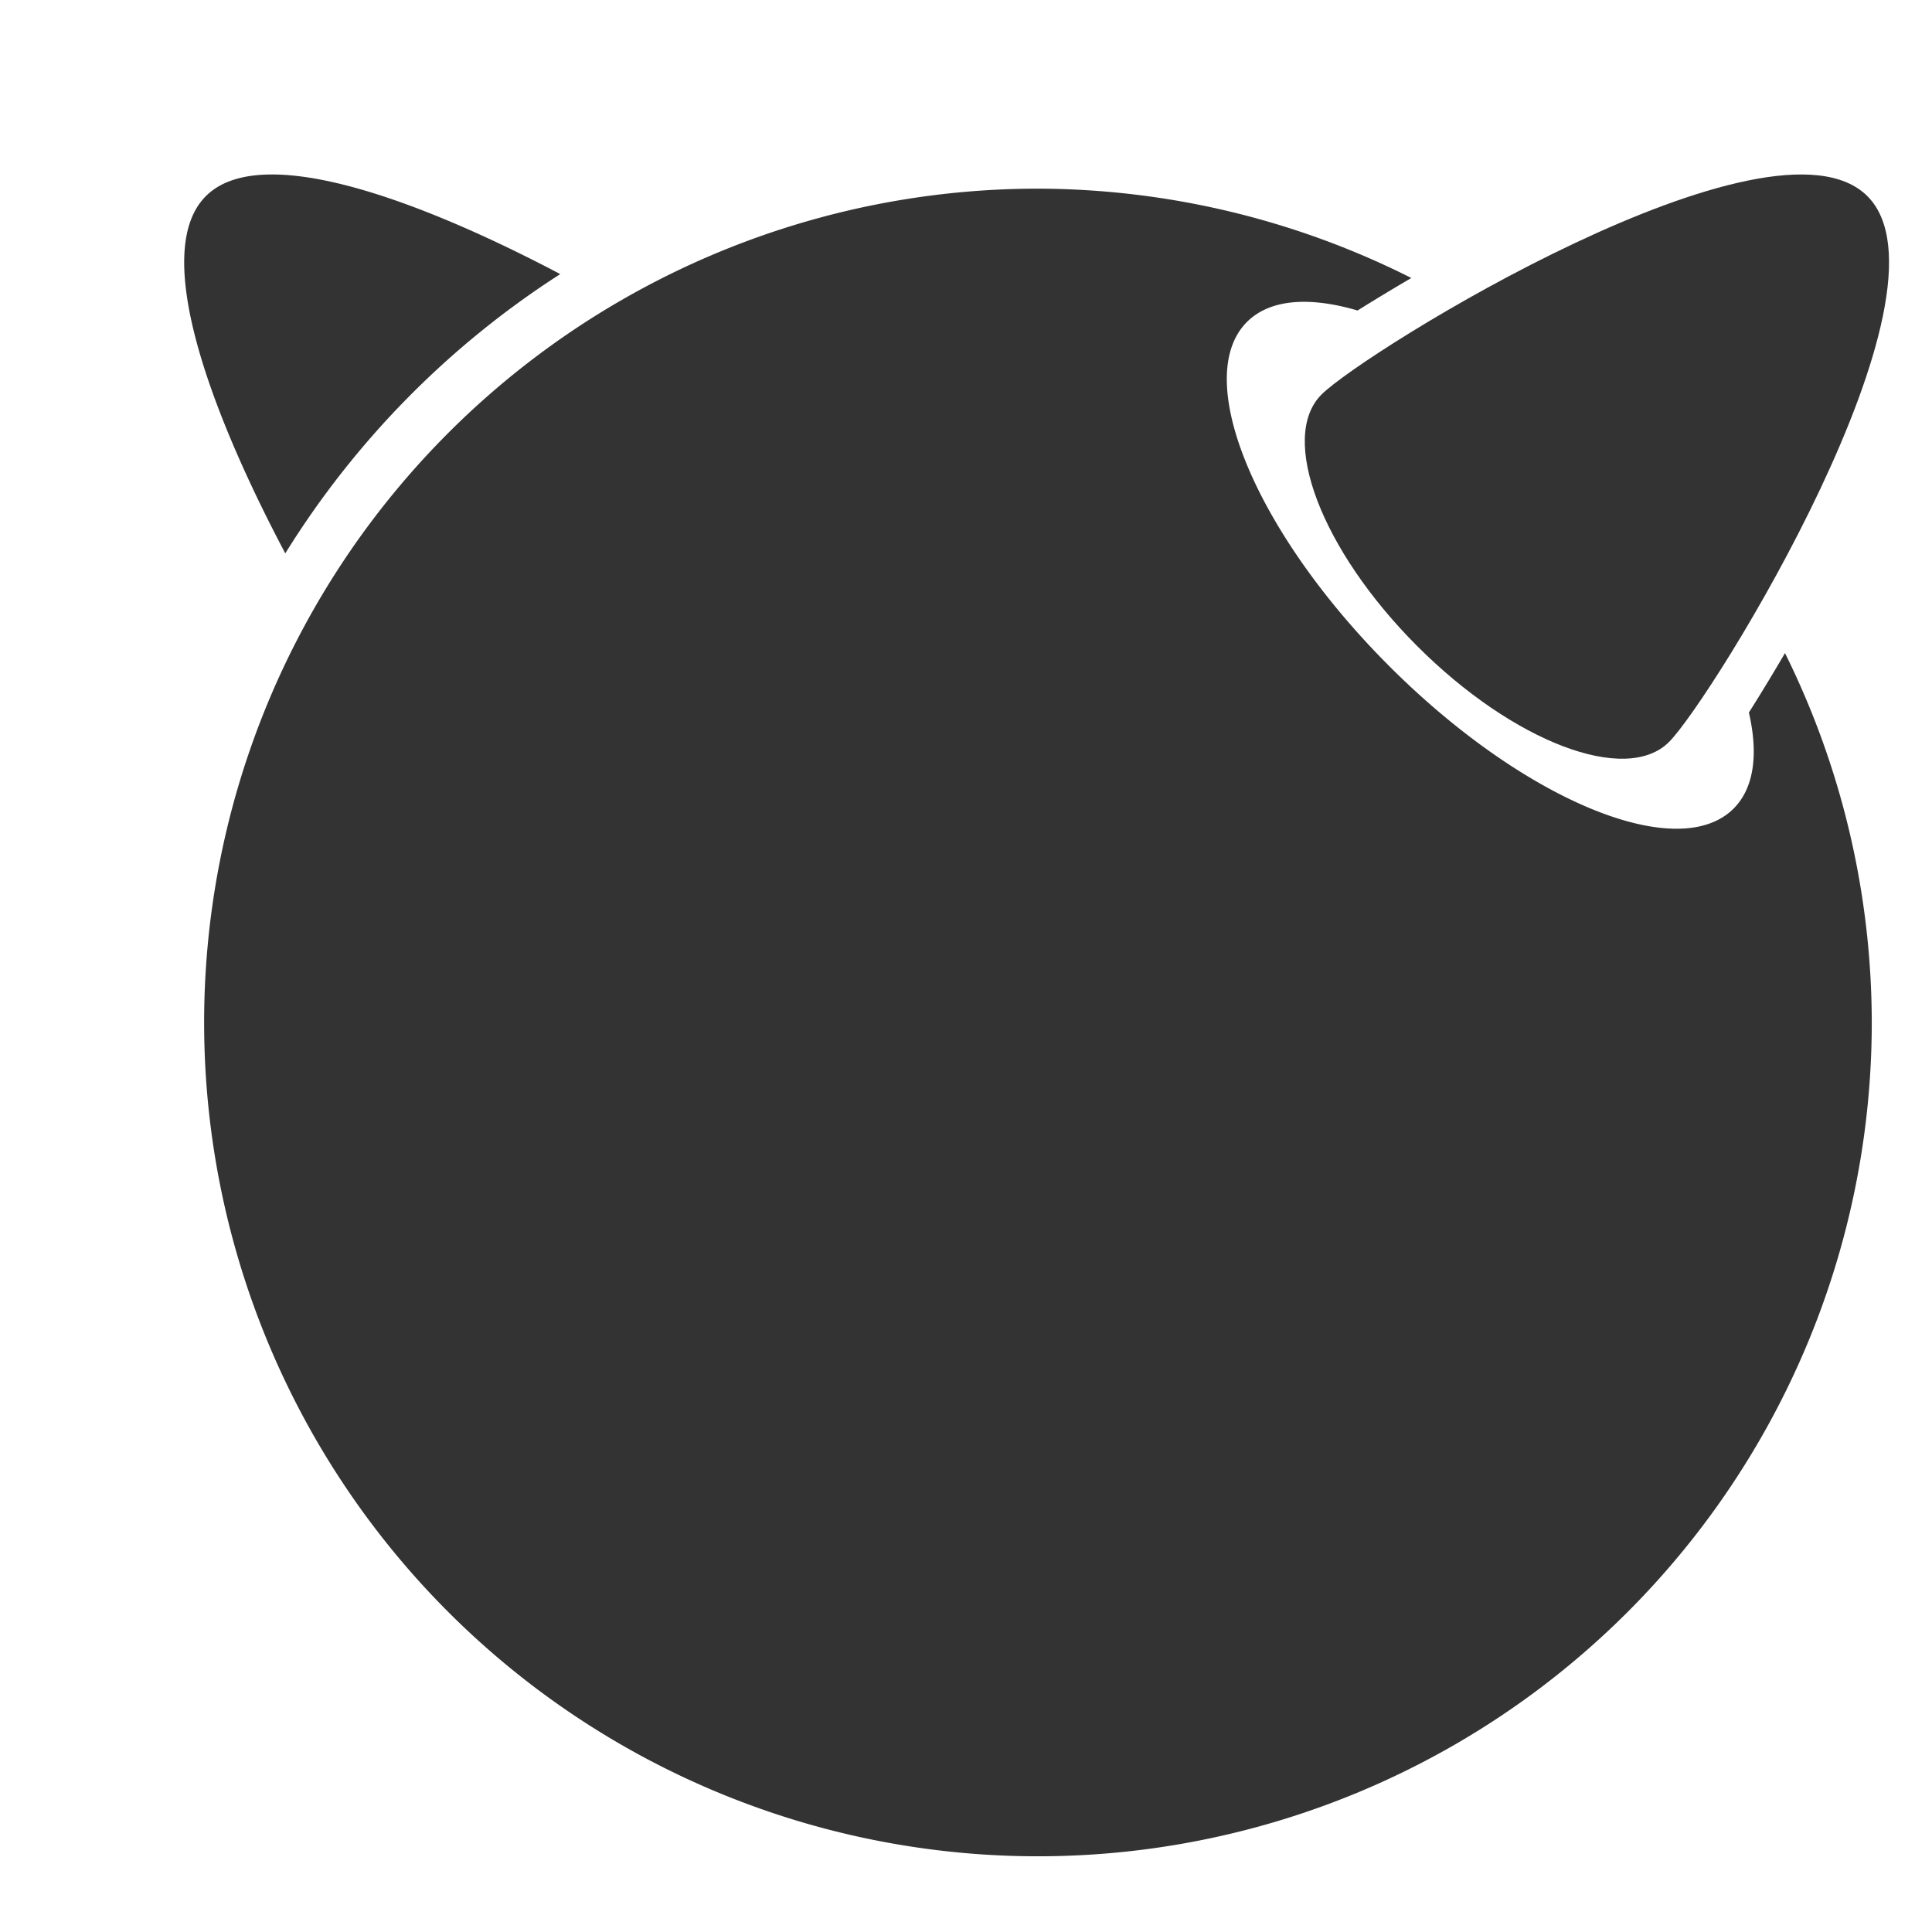 <?xml version="1.0" encoding="UTF-8" standalone="no"?>
<!-- Created with Inkscape (http://www.inkscape.org/) -->

<svg
   xmlns:dc="http://purl.org/dc/elements/1.1/"
   xmlns:cc="http://creativecommons.org/ns#"
   xmlns:rdf="http://www.w3.org/1999/02/22-rdf-syntax-ns#"
   xmlns:svg="http://www.w3.org/2000/svg"
   xmlns="http://www.w3.org/2000/svg"
   xmlns:xlink="http://www.w3.org/1999/xlink"
   xmlns:sodipodi="http://sodipodi.sourceforge.net/DTD/sodipodi-0.dtd"
   xmlns:inkscape="http://www.inkscape.org/namespaces/inkscape"
   width="512"
   height="512"
   id="svg3037"
   version="1.1"
   inkscape:version="0.91 r13725"
   sodipodi:docname="freebsd.svg">
  <defs
     id="defs5498">
    <inkscape:perspective
       sodipodi:type="inkscape:persp3d"
       inkscape:vp_x="0 : 526.18109 : 1"
       inkscape:vp_y="0 : 1000 : 0"
       inkscape:vp_z="744.09448 : 526.18109 : 1"
       inkscape:persp3d-origin="372.04724 : 350.78739 : 1"
       id="perspective2752" />
    <inkscape:perspective
       sodipodi:type="inkscape:persp3d"
       inkscape:vp_x="0 : 526.18109 : 1"
       inkscape:vp_y="0 : 1000 : 0"
       inkscape:vp_z="744.09448 : 526.18109 : 1"
       inkscape:persp3d-origin="372.04724 : 350.78739 : 1"
       id="perspective2624" />
    <inkscape:perspective
       id="perspective2460"
       inkscape:persp3d-origin="512 : 108 : 1"
       inkscape:vp_z="1024 : 162 : 1"
       inkscape:vp_y="0 : 1000 : 0"
       inkscape:vp_x="0 : 162 : 1"
       sodipodi:type="inkscape:persp3d" />
    <filter
       id="filter13851">
      <feGaussianBlur
         id="feGaussianBlur13853"
         stdDeviation="4.558"
         inkscape:collect="always" />
    </filter>
    <mask
       id="mask13128">
      <path
         style="fill:#ffffff"
         inkscape:connector-curvature="0"
         d="m -455.931,477.173 c -2.476,0.014 -4.499,0.592 -5.844,1.938 -5.806,5.806 2.535,24.294 9.781,36.906 -6.312,10.969 -9.938,23.695 -9.938,37.25 0,41.297 33.516,74.812 74.812,74.812 41.297,0 74.812,-33.516 74.812,-74.812 0,-13.645 -3.673,-26.451 -10.062,-37.469 7.218,-12.607 15.429,-30.915 9.656,-36.688 -0.124,-0.124 -0.24,-0.233 -0.375,-0.344 -0.011,-0.008 -0.02,-0.024 -0.031,-0.031 -6.186,-4.997 -23.847,2.962 -36.156,10 -11.107,-6.533 -24.035,-10.281 -37.844,-10.281 -12.641,0 -24.555,3.145 -35,8.688 3.493,-2.229 7.189,-4.144 11.062,-5.719 -5.116,1.829 -9.939,4.234 -14.438,7.156 -9.629,-5.48 -22.39,-11.452 -30.438,-11.406 z"
         id="path13130" />
    </mask>
    <radialGradient
       cx="252.873"
       cy="368.513"
       r="109.829"
       id="radialGradient13172"
       xlink:href="#XMLID_5_"
       gradientUnits="userSpaceOnUse"
       gradientTransform="matrix(-2.175,0,0,2.175,984.241,-254.807)" />
    <radialGradient
       cx="252.873"
       cy="368.513"
       r="109.829"
       id="XMLID_5_"
       gradientUnits="userSpaceOnUse"
       gradientTransform="matrix(-1,0,0,1,430,0)">
      <stop
         id="stop6317"
         stop-color="#ff2f00"
         stop-opacity="1"
         offset="0.364" />
      <stop
         id="stop6319"
         stop-color="#ffffff"
         stop-opacity="1"
         offset="0.498" />
      <stop
         id="stop6321"
         stop-color="#ffb700"
         stop-opacity="1"
         offset="0.557" />
      <stop
         id="stop6323"
         stop-color="#ff8800"
         stop-opacity="1"
         offset="0.619" />
      <stop
         id="stop6325"
         stop-color="#ff3300"
         stop-opacity="1"
         offset="0.738" />
      <stop
         id="stop6327"
         stop-color="#ff1100"
         stop-opacity="1"
         offset="0.791" />
      <stop
         id="stop6329"
         stop-color="#7c0000"
         stop-opacity="1"
         offset="0.941" />
      <stop
         id="stop6331"
         stop-color="#eb0000"
         stop-opacity="1"
         offset="1" />
      <stop
         stop-color="#FF2F00"
         offset="0.364"
         id="stop377" />
      <stop
         stop-color="#FF2F00"
         offset="0.5"
         id="stop379" />
      <stop
         stop-color="#FFFFFF"
         offset="0.498"
         id="stop381" />
      <stop
         stop-color="#FFFFFF"
         offset="0.5"
         id="stop383" />
      <stop
         stop-color="#FFB700"
         offset="0.557"
         id="stop385" />
      <stop
         stop-color="#FFB700"
         offset="0.472"
         id="stop387" />
      <stop
         stop-color="#FF1100"
         offset="0.791"
         id="stop389" />
      <stop
         stop-color="#FF1100"
         offset="0.5"
         id="stop391" />
      <stop
         stop-color="#7C0000"
         offset="0.941"
         id="stop393" />
      <stop
         stop-color="#7C0000"
         offset="0.5"
         id="stop395" />
      <stop
         stop-color="#EB0000"
         offset="1"
         id="stop397" />
    </radialGradient>
    <linearGradient
       x1="236.891"
       y1="405.294"
       x2="285.298"
       y2="405.294"
       id="linearGradient13174"
       xlink:href="#XMLID_6_"
       gradientUnits="userSpaceOnUse"
       gradientTransform="matrix(-1,0,0,1,444.9,-130.964)" />
    <linearGradient
       x1="236.891"
       y1="405.294"
       x2="285.298"
       y2="405.294"
       id="XMLID_6_"
       gradientUnits="userSpaceOnUse"
       gradientTransform="matrix(-1,0,0,1,362.603,0)">
      <stop
         id="stop6336"
         stop-color="#ffffff"
         stop-opacity="1"
         offset="0" />
      <stop
         id="stop6338"
         stop-color="#787878"
         stop-opacity="1"
         offset="0.502" />
      <stop
         id="stop6340"
         stop-color="#222222"
         stop-opacity="1"
         offset="0.845" />
      <stop
         id="stop6342"
         stop-color="#000000"
         stop-opacity="1"
         offset="1" />
      <stop
         stop-color="#FFFFFF"
         offset="0"
         id="stop362" />
      <stop
         stop-color="#FFFFFF"
         offset="0.472"
         id="stop364" />
      <stop
         stop-color="#000000"
         offset="1"
         id="stop366" />
    </linearGradient>
    <filter
       y="-0.2"
       inkscape:label="Screen"
       id="filter13329">
      <feBlend
         mode="screen"
         in2="BackgroundImage"
         id="feBlend13331" />
    </filter>
    <linearGradient
       x1="371.673"
       y1="423.005"
       x2="364.05"
       y2="418.241"
       id="linearGradient13176"
       xlink:href="#XMLID_7_"
       gradientUnits="userSpaceOnUse"
       gradientTransform="matrix(-1,0,0,1,531.215,-130.964)" />
    <linearGradient
       x1="371.673"
       y1="423.005"
       x2="364.05"
       y2="418.241"
       id="XMLID_7_"
       gradientUnits="userSpaceOnUse"
       gradientTransform="matrix(-1,0,0,1,448.919,0)">
      <stop
         id="stop6347"
         stop-color="#ffffff"
         stop-opacity="1"
         offset="0.083" />
      <stop
         id="stop6349"
         stop-color="#787878"
         stop-opacity="1"
         offset="0.543" />
      <stop
         id="stop6351"
         stop-color="#222222"
         stop-opacity="1"
         offset="0.858" />
      <stop
         id="stop6353"
         stop-color="#000000"
         stop-opacity="1"
         offset="1" />
      <stop
         stop-color="#FFFFFF"
         offset="0.083"
         id="stop351" />
      <stop
         stop-color="#FFFFFF"
         offset="0.472"
         id="stop353" />
      <stop
         stop-color="#000000"
         offset="1"
         id="stop355" />
    </linearGradient>
    <filter
       y="-0.2"
       inkscape:label="Screen"
       id="filter5640">
      <feBlend
         mode="screen"
         in2="BackgroundImage"
         id="feBlend5642" />
    </filter>
    <filter
       y="-0.2"
       inkscape:label="Screen"
       id="filter5661">
      <feBlend
         mode="screen"
         in2="BackgroundImage"
         id="feBlend5663" />
    </filter>
    <linearGradient
       x1="112.84"
       y1="391.897"
       x2="95.687"
       y2="410.955"
       id="linearGradient13180"
       xlink:href="#XMLID_9_"
       gradientUnits="userSpaceOnUse"
       gradientTransform="translate(82.296,-130.963)" />
    <linearGradient
       x1="112.84"
       y1="391.897"
       x2="95.687"
       y2="410.955"
       id="XMLID_9_"
       gradientUnits="userSpaceOnUse">
      <stop
         id="stop6360"
         stop-color="#ffffff"
         stop-opacity="1"
         offset="0.083" />
      <stop
         id="stop6362"
         stop-color="#787878"
         stop-opacity="1"
         offset="0.543" />
      <stop
         id="stop6364"
         stop-color="#222222"
         stop-opacity="1"
         offset="0.858" />
      <stop
         id="stop6366"
         stop-color="#000000"
         stop-opacity="1"
         offset="1" />
      <stop
         stop-color="#FFFFFF"
         offset="0.083"
         id="stop340" />
      <stop
         stop-color="#FFFFFF"
         offset="0.472"
         id="stop342" />
      <stop
         stop-color="#000000"
         offset="1"
         id="stop344" />
    </linearGradient>
    <filter
       y="-0.2"
       inkscape:label="Screen"
       id="filter5674">
      <feBlend
         mode="screen"
         in2="BackgroundImage"
         id="feBlend5676" />
    </filter>
    <radialGradient
       cx="149.488"
       cy="541.006"
       r="153.446"
       id="radialGradient13182"
       xlink:href="#XMLID_10_"
       gradientUnits="userSpaceOnUse"
       gradientTransform="translate(82.296,-130.963)" />
    <radialGradient
       cx="149.488"
       cy="541.006"
       r="153.446"
       id="XMLID_10_"
       gradientUnits="userSpaceOnUse">
      <stop
         id="stop6373"
         stop-color="#000000"
         stop-opacity="1"
         offset="0" />
      <stop
         id="stop6375"
         stop-color="#ffffff"
         stop-opacity="1"
         offset="1" />
      <stop
         stop-color="#000000"
         offset="0"
         id="stop329" />
      <stop
         stop-color="#000000"
         offset="0.5"
         id="stop331" />
      <stop
         stop-color="#FFFFFF"
         offset="1"
         id="stop333" />
    </radialGradient>
    <radialGradient
       cx="128.26"
       cy="436.341"
       r="126.657"
       id="radialGradient13184"
       xlink:href="#XMLID_11_"
       gradientUnits="userSpaceOnUse"
       gradientTransform="translate(-668.111,136.101)" />
    <radialGradient
       cx="128.26"
       cy="436.341"
       r="126.657"
       id="XMLID_11_"
       gradientUnits="userSpaceOnUse">
      <stop
         id="stop6380"
         stop-color="#ff0000"
         stop-opacity="1"
         offset="0" />
      <stop
         id="stop6382"
         stop-color="#e20000"
         stop-opacity="1"
         offset="0.113" />
      <stop
         id="stop6384"
         stop-color="#8d0000"
         stop-opacity="1"
         offset="0.456" />
      <stop
         id="stop6386"
         stop-color="#6b0000"
         stop-opacity="1"
         offset="0.612" />
      <stop
         id="stop6388"
         stop-color="#ff0000"
         stop-opacity="1"
         offset="0.952" />
      <stop
         stop-color="#FF0000"
         offset="0"
         id="stop316" />
      <stop
         stop-color="#FF0000"
         offset="0.472"
         id="stop318" />
      <stop
         stop-color="#6B0000"
         offset="0.612"
         id="stop320" />
      <stop
         stop-color="#6B0000"
         offset="0.5"
         id="stop322" />
      <stop
         stop-color="#FF0000"
         offset="0.953"
         id="stop324" />
    </radialGradient>
    <linearGradient
       x1="76.468"
       y1="463.897"
       x2="222.761"
       y2="463.897"
       id="linearGradient13186"
       xlink:href="#XMLID_12_"
       gradientUnits="userSpaceOnUse"
       gradientTransform="translate(-537.445,88.645)" />
    <linearGradient
       x1="76.468"
       y1="463.897"
       x2="222.761"
       y2="463.897"
       id="XMLID_12_"
       gradientUnits="userSpaceOnUse">
      <stop
         id="stop6393"
         stop-color="#ffffff"
         stop-opacity="1"
         offset="0.083" />
      <stop
         id="stop6395"
         stop-color="#787878"
         stop-opacity="1"
         offset="0.543" />
      <stop
         id="stop6397"
         stop-color="#222222"
         stop-opacity="1"
         offset="0.858" />
      <stop
         id="stop6399"
         stop-color="#000000"
         stop-opacity="1"
         offset="1" />
      <stop
         stop-color="#FFFFFF"
         offset="0.083"
         id="stop304" />
      <stop
         stop-color="#FFFFFF"
         offset="0.472"
         id="stop306" />
      <stop
         stop-color="#000000"
         offset="1"
         id="stop308" />
    </linearGradient>
    <filter
       y="-0.2"
       inkscape:label="Screen"
       id="filter5706">
      <feBlend
         mode="screen"
         in2="BackgroundImage"
         id="feBlend5708" />
    </filter>
    <linearGradient
       x1="760.798"
       y1="323.019"
       x2="907.092"
       y2="323.019"
       id="linearGradient13188"
       xlink:href="#XMLID_13_"
       gradientUnits="userSpaceOnUse"
       gradientTransform="matrix(-1,0,0,-1,1066.808,657.38)" />
    <linearGradient
       x1="760.798"
       y1="323.019"
       x2="907.092"
       y2="323.019"
       id="XMLID_13_"
       gradientUnits="userSpaceOnUse"
       gradientTransform="matrix(-1,0,0,-1,984.512,788.344)">
      <stop
         id="stop6404"
         stop-color="#ffffff"
         stop-opacity="1"
         offset="0.083" />
      <stop
         id="stop6406"
         stop-color="#787878"
         stop-opacity="1"
         offset="0.543" />
      <stop
         id="stop6408"
         stop-color="#222222"
         stop-opacity="1"
         offset="0.858" />
      <stop
         id="stop6410"
         stop-color="#000000"
         stop-opacity="1"
         offset="1" />
      <stop
         stop-color="#FFFFFF"
         offset="0.083"
         id="stop293" />
      <stop
         stop-color="#FFFFFF"
         offset="0.472"
         id="stop295" />
      <stop
         stop-color="#000000"
         offset="1"
         id="stop297" />
    </linearGradient>
    <filter
       y="-0.2"
       inkscape:label="Screen"
       id="filter5719">
      <feBlend
         mode="screen"
         in2="BackgroundImage"
         id="feBlend5721" />
    </filter>
    <linearGradient
       x1="150.564"
       y1="392.512"
       x2="150.564"
       y2="468.356"
       id="linearGradient13190"
       xlink:href="#XMLID_15_"
       gradientUnits="userSpaceOnUse"
       gradientTransform="translate(-537.445,88.645)" />
    <linearGradient
       x1="150.564"
       y1="392.512"
       x2="150.564"
       y2="468.356"
       id="XMLID_15_"
       gradientUnits="userSpaceOnUse">
      <stop
         id="stop6521"
         stop-color="#ffffff"
         stop-opacity="1"
         offset="0.083" />
      <stop
         id="stop6523"
         stop-color="#787878"
         stop-opacity="1"
         offset="0.543" />
      <stop
         id="stop10822"
         stop-color="#222222"
         stop-opacity="1"
         offset="0.858" />
      <stop
         id="stop10824"
         stop-color="#000000"
         stop-opacity="1"
         offset="1" />
      <stop
         stop-color="#FFFFFF"
         offset="0.083"
         id="stop13" />
      <stop
         stop-color="#FFFFFF"
         offset="0.472"
         id="stop15" />
      <stop
         stop-color="#000000"
         offset="1"
         id="stop17" />
    </linearGradient>
    <filter
       height="1.319"
       y="-0.16"
       width="1.163"
       x="-0.082"
       id="filter12588">
      <feGaussianBlur
         id="feGaussianBlur12590"
         stdDeviation="4.39"
         inkscape:collect="always" />
      <feBlend
         id="feBlend12592"
         in2="BackgroundImage"
         mode="screen"
         inkscape:collect="always" />
    </filter>
    <filter
       y="-0.2"
       inkscape:label="SoftLight"
       id="filter2389">
      <feBlend
         result="result1"
         mode="screen"
         in2="BackgroundImage"
         id="feBlend2391" />
      <feBlend
         result="result2"
         in2="BackgroundImage"
         in="SourceGraphic"
         mode="multiply"
         id="feBlend3189" />
      <feComposite
         k4="0"
         k3="0"
         k2="0"
         result="result4"
         in="result1"
         k1="1"
         in2="BackgroundImage"
         operator="arithmetic"
         id="feComposite3187" />
      <feColorMatrix
         result="result5"
         values="-1 0 0 0 1 0 -1 0 0 1 0 0 -1 0 1 0 0 0 1 0 "
         in="BackgroundImage"
         id="feColorMatrix3201" />
      <feComposite
         k4="0"
         k3="0"
         k2="0"
         k1="1"
         operator="arithmetic"
         in2="result2"
         in="result5"
         id="feComposite3205" />
      <feComposite
         k4="0"
         k1="0"
         k3="1"
         k2="1"
         in2="result4"
         operator="arithmetic"
         id="feComposite3233" />
    </filter>
    <radialGradient
       cx="-189.134"
       cy="583.334"
       r="68.882"
       id="radialGradient13192"
       xlink:href="#XMLID_14_"
       gradientUnits="userSpaceOnUse"
       gradientTransform="matrix(-1,0,0,-1,-36.527,1049.072)" />
    <radialGradient
       cx="-189.134"
       cy="583.334"
       r="68.882"
       id="XMLID_14_"
       gradientUnits="userSpaceOnUse"
       gradientTransform="matrix(-1,0,0,-1,-36.527,1049.072)">
      <stop
         id="stop6423"
         stop-color="#ff0000"
         stop-opacity="1"
         offset="0" />
      <stop
         id="stop6425"
         stop-color="#ff7a00"
         stop-opacity="1"
         offset="0.477" />
      <stop
         id="stop6427"
         stop-color="#ffd000"
         stop-opacity="1"
         offset="0.837" />
      <stop
         id="stop6429"
         stop-color="#fff200"
         stop-opacity="1"
         offset="1" />
      <stop
         stop-color="#FF0000"
         offset="0"
         id="stop282" />
      <stop
         stop-color="#FF0000"
         offset="0.472"
         id="stop284" />
      <stop
         stop-color="#FFF200"
         offset="1"
         id="stop286" />
    </radialGradient>
    <filter
       y="-0.2"
       inkscape:label="Screen"
       id="filter5768">
      <feBlend
         mode="screen"
         in2="BackgroundImage"
         id="feBlend5770" />
    </filter>
    <filter
       height="1.499"
       y="-0.25"
       width="1.752"
       x="-0.376"
       id="filter4852">
      <feGaussianBlur
         id="feGaussianBlur4854"
         stdDeviation="5.731"
         inkscape:collect="always" />
    </filter>
    <radialGradient
       cx="366.831"
       cy="-320.261"
       r="210.149"
       id="radialGradient13196"
       xlink:href="#XMLID_16_"
       gradientUnits="userSpaceOnUse"
       gradientTransform="matrix(-0.408,-0.717,0.825,-0.024,28.723,623.047)" />
    <radialGradient
       cx="366.831"
       cy="-320.261"
       r="210.149"
       id="XMLID_16_"
       gradientUnits="userSpaceOnUse"
       gradientTransform="matrix(-0.408,-0.717,0.825,-0.024,566.168,534.402)">
      <stop
         id="stop6449"
         stop-color="#ff2f00"
         stop-opacity="1"
         offset="0.364" />
      <stop
         id="stop6451"
         stop-color="#ffffff"
         stop-opacity="1"
         offset="0.498" />
      <stop
         id="stop6453"
         stop-color="#ffb700"
         stop-opacity="1"
         offset="0.557" />
      <stop
         id="stop6455"
         stop-color="#ff8800"
         stop-opacity="1"
         offset="0.619" />
      <stop
         id="stop6457"
         stop-color="#ff3300"
         stop-opacity="1"
         offset="0.738" />
      <stop
         id="stop6459"
         stop-color="#ff1100"
         stop-opacity="1"
         offset="0.791" />
      <stop
         id="stop6461"
         stop-color="#7c0000"
         stop-opacity="1"
         offset="0.941" />
      <stop
         id="stop6463"
         stop-color="#eb0000"
         stop-opacity="1"
         offset="1" />
      <stop
         stop-color="#FF2F00"
         offset="0.364"
         id="stop255" />
      <stop
         stop-color="#FF2F00"
         offset="0.5"
         id="stop257" />
      <stop
         stop-color="#FFFFFF"
         offset="0.498"
         id="stop259" />
      <stop
         stop-color="#FFFFFF"
         offset="0.5"
         id="stop261" />
      <stop
         stop-color="#FFB700"
         offset="0.557"
         id="stop263" />
      <stop
         stop-color="#FFB700"
         offset="0.472"
         id="stop265" />
      <stop
         stop-color="#FF1100"
         offset="0.791"
         id="stop267" />
      <stop
         stop-color="#FF1100"
         offset="0.5"
         id="stop269" />
      <stop
         stop-color="#7C0000"
         offset="0.941"
         id="stop271" />
      <stop
         stop-color="#7C0000"
         offset="0.5"
         id="stop273" />
      <stop
         stop-color="#EB0000"
         offset="1"
         id="stop275" />
    </radialGradient>
    <radialGradient
       cx="123.287"
       cy="368.513"
       r="109.83"
       id="radialGradient13198"
       xlink:href="#XMLID_17_"
       gradientUnits="userSpaceOnUse"
       gradientTransform="translate(82.296,-130.963)" />
    <radialGradient
       cx="123.287"
       cy="368.513"
       r="109.83"
       id="XMLID_17_"
       gradientUnits="userSpaceOnUse">
      <stop
         id="stop6468"
         stop-color="#ff2f00"
         stop-opacity="1"
         offset="0.364" />
      <stop
         id="stop6470"
         stop-color="#ffffff"
         stop-opacity="1"
         offset="0.498" />
      <stop
         id="stop6472"
         stop-color="#ffb700"
         stop-opacity="1"
         offset="0.557" />
      <stop
         id="stop6474"
         stop-color="#ff8800"
         stop-opacity="1"
         offset="0.619" />
      <stop
         id="stop6476"
         stop-color="#ff3300"
         stop-opacity="1"
         offset="0.738" />
      <stop
         id="stop6478"
         stop-color="#ff1100"
         stop-opacity="1"
         offset="0.791" />
      <stop
         id="stop6480"
         stop-color="#7c0000"
         stop-opacity="1"
         offset="0.941" />
      <stop
         id="stop6482"
         stop-color="#eb0000"
         stop-opacity="1"
         offset="1" />
      <stop
         stop-color="#FF2F00"
         offset="0.364"
         id="stop224" />
      <stop
         stop-color="#FF2F00"
         offset="0.5"
         id="stop226" />
      <stop
         stop-color="#FFFFFF"
         offset="0.498"
         id="stop228" />
      <stop
         stop-color="#FFFFFF"
         offset="0.5"
         id="stop230" />
      <stop
         stop-color="#FFB700"
         offset="0.557"
         id="stop232" />
      <stop
         stop-color="#FFB700"
         offset="0.472"
         id="stop234" />
      <stop
         stop-color="#FF1100"
         offset="0.791"
         id="stop236" />
      <stop
         stop-color="#FF1100"
         offset="0.5"
         id="stop238" />
      <stop
         stop-color="#7C0000"
         offset="0.941"
         id="stop240" />
      <stop
         stop-color="#7C0000"
         offset="0.5"
         id="stop242" />
      <stop
         stop-color="#EB0000"
         offset="1"
         id="stop244" />
    </radialGradient>
    <linearGradient
       x1="182.379"
       y1="395.214"
       x2="204.3"
       y2="410.94"
       id="linearGradient13200"
       xlink:href="#XMLID_18_"
       gradientUnits="userSpaceOnUse"
       gradientTransform="translate(-556.297,120.499)" />
    <linearGradient
       x1="182.379"
       y1="395.214"
       x2="204.3"
       y2="410.94"
       id="XMLID_18_"
       gradientUnits="userSpaceOnUse">
      <stop
         id="stop6487"
         stop-color="#ffffff"
         stop-opacity="1"
         offset="0.083" />
      <stop
         id="stop6489"
         stop-color="#787878"
         stop-opacity="1"
         offset="0.543" />
      <stop
         id="stop6491"
         stop-color="#222222"
         stop-opacity="1"
         offset="0.858" />
      <stop
         id="stop6493"
         stop-color="#000000"
         stop-opacity="1"
         offset="1" />
      <stop
         stop-color="#FFFFFF"
         offset="0.083"
         id="stop209" />
      <stop
         stop-color="#FFFFFF"
         offset="0.472"
         id="stop211" />
      <stop
         stop-color="#000000"
         offset="1"
         id="stop213" />
    </linearGradient>
    <filter
       y="-0.2"
       inkscape:label="Screen"
       id="filter5825">
      <feBlend
         mode="screen"
         in2="BackgroundImage"
         id="feBlend5827" />
    </filter>
    <filter
       y="-0.2"
       inkscape:label="Screen"
       id="filter5846">
      <feBlend
         mode="screen"
         in2="BackgroundImage"
         id="feBlend5848" />
    </filter>
    <linearGradient
       x1="175.943"
       y1="405.294"
       x2="224.35"
       y2="405.294"
       id="linearGradient13204"
       xlink:href="#XMLID_20_"
       gradientUnits="userSpaceOnUse"
       gradientTransform="translate(-537.445,88.645)" />
    <linearGradient
       x1="175.943"
       y1="405.294"
       x2="224.35"
       y2="405.294"
       id="XMLID_20_"
       gradientUnits="userSpaceOnUse">
      <stop
         id="stop6500"
         stop-color="#ffffff"
         stop-opacity="1"
         offset="0" />
      <stop
         id="stop6502"
         stop-color="#787878"
         stop-opacity="1"
         offset="0.502" />
      <stop
         id="stop6504"
         stop-color="#222222"
         stop-opacity="1"
         offset="0.845" />
      <stop
         id="stop6506"
         stop-color="#000000"
         stop-opacity="1"
         offset="1" />
      <stop
         stop-color="#FFFFFF"
         offset="0"
         id="stop198" />
      <stop
         stop-color="#FFFFFF"
         offset="0.472"
         id="stop200" />
      <stop
         stop-color="#000000"
         offset="1"
         id="stop202" />
    </linearGradient>
    <filter
       y="-0.2"
       inkscape:label="Screen"
       id="filter5859">
      <feBlend
         mode="screen"
         in2="BackgroundImage"
         id="feBlend5861" />
    </filter>
    <radialGradient
       cx="170.938"
       cy="406.631"
       r="53.576"
       id="radialGradient13206"
       xlink:href="#XMLID_21_"
       gradientUnits="userSpaceOnUse"
       gradientTransform="translate(82.296,-130.963)" />
    <radialGradient
       cx="170.938"
       cy="406.631"
       r="53.576"
       id="XMLID_21_"
       gradientUnits="userSpaceOnUse">
      <stop
         id="stop6511"
         stop-color="#b00000"
         stop-opacity="1"
         offset="0" />
      <stop
         id="stop6513"
         stop-color="#ebbfbf"
         stop-opacity="1"
         offset="1" />
      <stop
         stop-color="#B00000"
         offset="0"
         id="stop187" />
      <stop
         stop-color="#B00000"
         offset="0.5"
         id="stop189" />
      <stop
         stop-color="#EBBFBF"
         offset="1"
         id="stop191" />
    </radialGradient>
    <filter
       inkscape:label="Multiply"
       id="filter13333">
      <feBlend
         in2="BackgroundImage"
         mode="multiply"
         id="feBlend13335" />
    </filter>
    <radialGradient
       cx="167.124"
       cy="407.109"
       r="19.206"
       id="radialGradient13208"
       xlink:href="#XMLID_22_"
       gradientUnits="userSpaceOnUse"
       gradientTransform="translate(-537.445,88.645)" />
    <radialGradient
       cx="167.124"
       cy="407.109"
       r="19.206"
       id="XMLID_22_"
       gradientUnits="userSpaceOnUse">
      <stop
         id="stop6518"
         stop-color="#b00000"
         stop-opacity="1"
         offset="0" />
      <stop
         id="stop6520"
         stop-color="#ffffff"
         stop-opacity="1"
         offset="1" />
      <stop
         stop-color="#B00000"
         offset="0"
         id="stop178" />
      <stop
         stop-color="#B00000"
         offset="0.5"
         id="stop180" />
      <stop
         stop-color="#FFFFFF"
         offset="1"
         id="stop182" />
    </radialGradient>
    <linearGradient
       x1="260.401"
       y1="366.79"
       x2="190.754"
       y2="442.886"
       id="linearGradient13210"
       xlink:href="#XMLID_23_"
       gradientUnits="userSpaceOnUse"
       gradientTransform="translate(-537.445,88.645)" />
    <linearGradient
       x1="260.401"
       y1="366.79"
       x2="190.754"
       y2="442.886"
       id="XMLID_23_"
       gradientUnits="userSpaceOnUse">
      <stop
         id="stop6525"
         stop-color="#ff5900"
         stop-opacity="1"
         offset="0.163" />
      <stop
         id="stop6527"
         stop-color="#ff5000"
         stop-opacity="1"
         offset="0.187" />
      <stop
         id="stop6529"
         stop-color="#ff2f00"
         stop-opacity="1"
         offset="0.292" />
      <stop
         id="stop6531"
         stop-color="#eb0000"
         stop-opacity="1"
         offset="1" />
      <stop
         stop-color="#FF5900"
         offset="0.163"
         id="stop165" />
      <stop
         stop-color="#FF5900"
         offset="0.472"
         id="stop167" />
      <stop
         stop-color="#FF2F00"
         offset="0.292"
         id="stop169" />
      <stop
         stop-color="#FF2F00"
         offset="0.5"
         id="stop171" />
      <stop
         stop-color="#EB0000"
         offset="1"
         id="stop173" />
    </linearGradient>
    <filter
       inkscape:label="Multiply"
       id="filter5890">
      <feBlend
         in2="BackgroundImage"
         mode="multiply"
         id="feBlend5892" />
    </filter>
    <radialGradient
       cx="1770.705"
       cy="245.728"
       r="15.604"
       id="radialGradient13212"
       xlink:href="#XMLID_24_"
       gradientUnits="userSpaceOnUse"
       gradientTransform="matrix(0.113,0.185,-0.852,0.523,-322.946,32.193)" />
    <radialGradient
       cx="1770.705"
       cy="245.728"
       r="15.604"
       id="XMLID_24_"
       gradientUnits="userSpaceOnUse"
       gradientTransform="matrix(0.113,0.185,-0.852,0.523,214.499,-56.453)">
      <stop
         id="stop6536"
         stop-color="#ffffff"
         stop-opacity="1"
         offset="0.258" />
      <stop
         id="stop6538"
         stop-color="#afafaf"
         stop-opacity="1"
         offset="0.376" />
      <stop
         id="stop6540"
         stop-color="#000000"
         stop-opacity="1"
         offset="1" />
      <stop
         stop-color="#FFFFFF"
         offset="0.258"
         id="stop150" />
      <stop
         stop-color="#FFFFFF"
         offset="0.5"
         id="stop152" />
      <stop
         stop-color="#AFAFAF"
         offset="0.376"
         id="stop154" />
      <stop
         stop-color="#AFAFAF"
         offset="0.5"
         id="stop156" />
      <stop
         stop-color="#000000"
         offset="1"
         id="stop158" />
    </radialGradient>
    <filter
       y="-0.2"
       inkscape:label="Screen"
       id="filter5904">
      <feBlend
         mode="screen"
         in2="BackgroundImage"
         id="feBlend5906" />
    </filter>
    <radialGradient
       cx="289.676"
       cy="288.772"
       r="15.604"
       id="radialGradient13214"
       xlink:href="#XMLID_25_"
       gradientUnits="userSpaceOnUse"
       gradientTransform="matrix(0.121,-0.18,0.66,0.443,-670.176,410.48)" />
    <radialGradient
       cx="289.676"
       cy="288.772"
       r="15.604"
       id="XMLID_25_"
       gradientUnits="userSpaceOnUse"
       gradientTransform="matrix(0.121,-0.18,0.66,0.443,-132.731,321.834)">
      <stop
         id="stop6545"
         stop-color="#ffffff"
         stop-opacity="1"
         offset="0.258" />
      <stop
         id="stop6547"
         stop-color="#afafaf"
         stop-opacity="1"
         offset="0.376" />
      <stop
         id="stop6549"
         stop-color="#000000"
         stop-opacity="1"
         offset="1" />
      <stop
         stop-color="#FFFFFF"
         offset="0.258"
         id="stop136" />
      <stop
         stop-color="#FFFFFF"
         offset="0.5"
         id="stop138" />
      <stop
         stop-color="#AFAFAF"
         offset="0.376"
         id="stop140" />
      <stop
         stop-color="#AFAFAF"
         offset="0.5"
         id="stop142" />
      <stop
         stop-color="#000000"
         offset="1"
         id="stop144" />
    </radialGradient>
    <filter
       y="-0.2"
       inkscape:label="Screen"
       id="filter5918">
      <feBlend
         mode="screen"
         in2="BackgroundImage"
         id="feBlend5920" />
    </filter>
    <radialGradient
       cx="214.694"
       cy="446.043"
       r="15.605"
       id="radialGradient13216"
       xlink:href="#XMLID_26_"
       gradientUnits="userSpaceOnUse"
       gradientTransform="matrix(0.695,0.603,-0.994,1.146,-134.103,-121.548)" />
    <radialGradient
       cx="214.694"
       cy="446.043"
       r="15.605"
       id="XMLID_26_"
       gradientUnits="userSpaceOnUse"
       gradientTransform="matrix(0.695,0.603,-0.994,1.146,403.342,-210.194)">
      <stop
         id="stop6554"
         stop-color="#ffffff"
         stop-opacity="1"
         offset="0.258" />
      <stop
         id="stop6556"
         stop-color="#afafaf"
         stop-opacity="1"
         offset="0.376" />
      <stop
         id="stop6558"
         stop-color="#000000"
         stop-opacity="1"
         offset="1" />
      <stop
         stop-color="#FFFFFF"
         offset="0.258"
         id="stop122" />
      <stop
         stop-color="#FFFFFF"
         offset="0.5"
         id="stop124" />
      <stop
         stop-color="#AFAFAF"
         offset="0.376"
         id="stop126" />
      <stop
         stop-color="#AFAFAF"
         offset="0.5"
         id="stop128" />
      <stop
         stop-color="#000000"
         offset="1"
         id="stop130" />
    </radialGradient>
    <filter
       y="-0.2"
       inkscape:label="Screen"
       id="filter5932">
      <feBlend
         mode="screen"
         in2="BackgroundImage"
         id="feBlend5934" />
    </filter>
    <radialGradient
       cx="180.82"
       cy="448.822"
       r="10.715"
       id="radialGradient13218"
       xlink:href="#XMLID_27_"
       gradientUnits="userSpaceOnUse"
       gradientTransform="matrix(0.818,0.421,-0.694,1.349,-273.278,-145.883)" />
    <radialGradient
       cx="180.82"
       cy="448.822"
       r="10.715"
       id="XMLID_27_"
       gradientUnits="userSpaceOnUse"
       gradientTransform="matrix(0.818,0.421,-0.694,1.349,264.167,-234.528)">
      <stop
         id="stop6563"
         stop-color="#ffffff"
         stop-opacity="1"
         offset="0.258" />
      <stop
         id="stop6565"
         stop-color="#afafaf"
         stop-opacity="1"
         offset="0.376" />
      <stop
         id="stop6567"
         stop-color="#000000"
         stop-opacity="1"
         offset="1" />
      <stop
         stop-color="#FFFFFF"
         offset="0.258"
         id="stop108" />
      <stop
         stop-color="#FFFFFF"
         offset="0.5"
         id="stop110" />
      <stop
         stop-color="#AFAFAF"
         offset="0.376"
         id="stop112" />
      <stop
         stop-color="#AFAFAF"
         offset="0.5"
         id="stop114" />
      <stop
         stop-color="#000000"
         offset="1"
         id="stop116" />
    </radialGradient>
    <filter
       y="-0.2"
       inkscape:label="Screen"
       id="filter5946">
      <feBlend
         mode="screen"
         in2="BackgroundImage"
         id="feBlend5948" />
    </filter>
    <linearGradient
       x1="334.9"
       y1="517.115"
       x2="444.504"
       y2="617.799"
       id="linearGradient13220"
       xlink:href="#XMLID_28_"
       gradientUnits="userSpaceOnUse"
       gradientTransform="matrix(0,1,-1,0,7.296,202.32)" />
    <linearGradient
       x1="334.9"
       y1="517.115"
       x2="444.504"
       y2="617.799"
       id="XMLID_28_"
       gradientUnits="userSpaceOnUse"
       gradientTransform="matrix(0,1,-1,0,727.414,64.918)">
      <stop
         id="stop6572"
         stop-color="#34b3d1"
         stop-opacity="1"
         offset="0.01" />
      <stop
         id="stop6574"
         stop-color="#ffffff"
         stop-opacity="1"
         offset="0.174" />
      <stop
         id="stop6576"
         stop-color="#fdbf6f"
         stop-opacity="1"
         offset="0.331" />
      <stop
         id="stop6578"
         stop-color="#ffff7f"
         stop-opacity="1"
         offset="0.427" />
      <stop
         id="stop6580"
         stop-color="#673920"
         stop-opacity="1"
         offset="0.5" />
      <stop
         id="stop6582"
         stop-color="#b55004"
         stop-opacity="1"
         offset="0.652" />
      <stop
         id="stop6584"
         stop-color="#4e0901"
         stop-opacity="1"
         offset="1" />
      <stop
         stop-color="#34B3D1"
         offset="0.01"
         id="stop78" />
      <stop
         stop-color="#34B3D1"
         offset="0.5"
         id="stop80" />
      <stop
         stop-color="#FFFFFF"
         offset="0.174"
         id="stop82" />
      <stop
         stop-color="#FFFFFF"
         offset="0.5"
         id="stop84" />
      <stop
         stop-color="#FDBF6F"
         offset="0.332"
         id="stop86" />
      <stop
         stop-color="#FDBF6F"
         offset="0.5"
         id="stop88" />
      <stop
         stop-color="#FFFF7F"
         offset="0.427"
         id="stop90" />
      <stop
         stop-color="#FFFF7F"
         offset="0.5"
         id="stop92" />
      <stop
         stop-color="#673920"
         offset="0.5"
         id="stop94" />
      <stop
         stop-color="#673920"
         offset="0.5"
         id="stop96" />
      <stop
         stop-color="#B55004"
         offset="0.652"
         id="stop98" />
      <stop
         stop-color="#B55004"
         offset="0.5"
         id="stop100" />
      <stop
         stop-color="#4E0901"
         offset="1"
         id="stop102" />
    </linearGradient>
    <filter
       y="-0.2"
       inkscape:label="Screen"
       id="filter5972">
      <feBlend
         mode="screen"
         in2="BackgroundImage"
         id="feBlend5974" />
    </filter>
    <radialGradient
       cx="3.329"
       cy="0.078"
       r="1"
       fx="3.329"
       fy="0.078"
       id="radialGradient13222"
       xlink:href="#radialGradient5510"
       gradientUnits="userSpaceOnUse"
       gradientTransform="matrix(2.5966058e-6,-120.928,-119,-2.5552166e-6,215.578,544.238)"
       spreadMethod="pad" />
    <radialGradient
       cx="0"
       cy="0"
       r="1"
       fx="0"
       fy="0"
       id="radialGradient5510"
       gradientUnits="userSpaceOnUse"
       gradientTransform="matrix(118.84,0,0,-121.282,97.417,407.688)"
       spreadMethod="pad">
      <stop
         id="stop5512"
         stop-color="#ff0000"
         stop-opacity="1"
         offset="0" />
      <stop
         id="stop5514"
         stop-color="#6b0000"
         stop-opacity="1"
         offset="0.612" />
      <stop
         id="stop5516"
         stop-color="#ff0000"
         stop-opacity="1"
         offset="1" />
    </radialGradient>
    <mask
       id="mask3530">
      <path
         style="fill:url(#radialGradient3534);stroke:none"
         inkscape:connector-curvature="0"
         d="m 318.858,244.043 -173.879,0 0,-159.11 173.879,0 0,159.11 z"
         id="path3532" />
    </mask>
    <radialGradient
       cx="0"
       cy="0"
       r="1"
       fx="0"
       fy="0"
       id="radialGradient3534"
       xlink:href="#radialGradient5466"
       gradientUnits="userSpaceOnUse"
       gradientTransform="matrix(87.891,0,0,101.141,195.473,221.657)"
       spreadMethod="pad" />
    <radialGradient
       cx="0"
       cy="0"
       r="1"
       fx="0"
       fy="0"
       id="radialGradient5466"
       gradientUnits="userSpaceOnUse"
       gradientTransform="matrix(87.915,0,0,-101.168,66.262,327.991)"
       spreadMethod="pad">
      <stop
         id="stop5468"
         stop-color="#ffffff"
         stop-opacity="1"
         offset="0" />
      <stop
         id="stop5470"
         stop-color="#000000"
         stop-opacity="1"
         offset="1" />
    </radialGradient>
    <radialGradient
       cx="428.627"
       cy="505.022"
       r="34.047"
       id="radialGradient13224"
       xlink:href="#XMLID_32_"
       gradientUnits="userSpaceOnUse"
       gradientTransform="matrix(0.525,0.851,-1.121,0.692,-14.767,-208.943)" />
    <radialGradient
       cx="428.627"
       cy="505.022"
       r="34.047"
       id="XMLID_32_"
       gradientUnits="userSpaceOnUse"
       gradientTransform="matrix(0.525,0.851,-1.121,0.692,522.678,-297.589)">
      <stop
         id="stop6617"
         stop-color="#ffffff"
         stop-opacity="1"
         offset="0" />
      <stop
         id="stop6619"
         stop-color="#000000"
         stop-opacity="1"
         offset="1" />
      <stop
         stop-color="#FFFFFF"
         offset="0"
         id="stop52" />
      <stop
         stop-color="#FFFFFF"
         offset="0.5"
         id="stop54" />
      <stop
         stop-color="#000000"
         offset="1"
         id="stop56" />
    </radialGradient>
    <filter
       y="-0.2"
       inkscape:label="Screen"
       id="filter5994">
      <feBlend
         mode="screen"
         in2="BackgroundImage"
         id="feBlend5996" />
    </filter>
    <linearGradient
       x1="219.559"
       y1="421.217"
       x2="213.365"
       y2="416.928"
       id="linearGradient13226"
       xlink:href="#XMLID_33_"
       gradientUnits="userSpaceOnUse"
       gradientTransform="translate(-445.134,148.453)" />
    <linearGradient
       x1="219.559"
       y1="421.217"
       x2="213.365"
       y2="416.928"
       id="XMLID_33_"
       gradientUnits="userSpaceOnUse">
      <stop
         id="stop6624"
         stop-color="#ffffff"
         stop-opacity="1"
         offset="0.083" />
      <stop
         id="stop6626"
         stop-color="#787878"
         stop-opacity="1"
         offset="0.543" />
      <stop
         id="stop6628"
         stop-color="#222222"
         stop-opacity="1"
         offset="0.858" />
      <stop
         id="stop6630"
         stop-color="#000000"
         stop-opacity="1"
         offset="1" />
      <stop
         stop-color="#FFFFFF"
         offset="0.083"
         id="stop43" />
      <stop
         stop-color="#FFFFFF"
         offset="0.472"
         id="stop45" />
      <stop
         stop-color="#000000"
         offset="1"
         id="stop47" />
    </linearGradient>
    <filter
       y="-0.2"
       inkscape:label="Screen"
       id="filter6007">
      <feBlend
         mode="screen"
         in2="BackgroundImage"
         id="feBlend6009" />
    </filter>
    <radialGradient
       cx="149.488"
       cy="541.006"
       r="153.446"
       id="radialGradient13182-5"
       xlink:href="#XMLID_10_-4"
       gradientUnits="userSpaceOnUse"
       gradientTransform="matrix(2.175,0,0,2.175,-164.274,-847.977)" />
    <radialGradient
       cx="149.488"
       cy="541.006"
       r="153.446"
       id="XMLID_10_-4"
       gradientUnits="userSpaceOnUse">
      <stop
         id="stop6373-2"
         stop-color="#000000"
         stop-opacity="1"
         offset="0" />
      <stop
         id="stop6375-5"
         stop-color="#ffffff"
         stop-opacity="1"
         offset="1" />
      <stop
         stop-color="#000000"
         offset="0"
         id="stop329-6" />
      <stop
         stop-color="#000000"
         offset="0.5"
         id="stop331-8" />
      <stop
         stop-color="#FFFFFF"
         offset="1"
         id="stop333-4" />
    </radialGradient>
    <radialGradient
       cx="149.488"
       cy="541.006"
       r="153.446"
       id="radialGradient13182-53"
       xlink:href="#XMLID_10_-42"
       gradientUnits="userSpaceOnUse"
       gradientTransform="matrix(2.175,0,0,2.175,48.8,-254.806)" />
    <radialGradient
       cx="149.488"
       cy="541.006"
       r="153.446"
       id="XMLID_10_-42"
       gradientUnits="userSpaceOnUse">
      <stop
         id="stop6373-5"
         stop-color="#000000"
         stop-opacity="1"
         offset="0" />
      <stop
         id="stop6375-8"
         stop-color="#ffffff"
         stop-opacity="1"
         offset="1" />
      <stop
         stop-color="#000000"
         offset="0"
         id="stop329-7" />
      <stop
         stop-color="#000000"
         offset="0.5"
         id="stop331-9" />
      <stop
         stop-color="#FFFFFF"
         offset="1"
         id="stop333-2" />
    </radialGradient>
  </defs>
  <sodipodi:namedview
     inkscape:window-height="1055"
     inkscape:window-width="1920"
     inkscape:pageshadow="2"
     inkscape:pageopacity="0.0"
     borderopacity="1.0"
     bordercolor="#666666"
     pagecolor="#ffffff"
     id="base"
     showgrid="false"
     showguides="false"
     inkscape:guide-bbox="true"
     inkscape:zoom="1.4142136"
     inkscape:cx="234.63291"
     inkscape:cy="242.02397"
     inkscape:window-x="0"
     inkscape:window-y="0"
     inkscape:current-layer="layer1"
     inkscape:snap-global="false"
     inkscape:window-maximized="1"
     fit-margin-top="0"
     fit-margin-left="0"
     fit-margin-right="0"
     fit-margin-bottom="0">
    <sodipodi:guide
       orientation="0,1"
       position="-34.98,63.996"
       id="guide3111" />
  </sodipodi:namedview>
  <g
     inkscape:label="Layer 1"
     inkscape:groupmode="layer"
     id="layer1"
     transform="translate(-100.759,-484.955)">
    <path
       style="fill:#333333"
       d="M 71.83 46.238 C 64.516 46.28 58.53 48.003 54.557 51.977 C 39.503 67.03 56.699 110.938 75.604 146.643 A 235.322 235.322 0 0 1 148.469 72.637 C 122.356 58.871 92.037 46.124 71.83 46.238 z "
       transform="translate(100.759,484.955)"
       id="path6420" />
    <path
       style="display:inline;fill:#333333;fill-opacity:1"
       d="M 275.066 49.996 A 220.97 220.97 0 0 0 54.096 270.967 A 220.97 220.97 0 0 0 275.066 491.936 A 220.97 220.97 0 0 0 496.037 270.967 A 220.97 220.97 0 0 0 473.043 173.074 C 469.724 178.748 466.491 184.062 463.475 188.83 C 466 199.811 464.878 208.821 459.426 214.275 C 444.649 229.049 403.8 212.16 368.189 176.553 C 332.575 140.942 315.687 100.096 330.467 85.316 C 336.542 79.236 347.047 78.547 359.77 82.287 C 364.146 79.544 368.933 76.644 374.02 73.672 A 220.97 220.97 0 0 0 275.066 49.996 z "
       transform="translate(100.759,484.955)"
       id="circle6464" />
    <path
       style="display:inline;fill:#333333"
       inkscape:connector-curvature="0"
       d="m 595.635,536.934 c 25.428,25.428 -41.168,133.256 -52.578,144.663 -11.404,11.401 -41.268,0.038 -66.696,-25.392 C 450.934,630.773 439.565,600.915 450.972,589.508 462.379,578.101 570.207,511.506 595.635,536.934 Z"
       id="path6571" />
  </g>
</svg>
